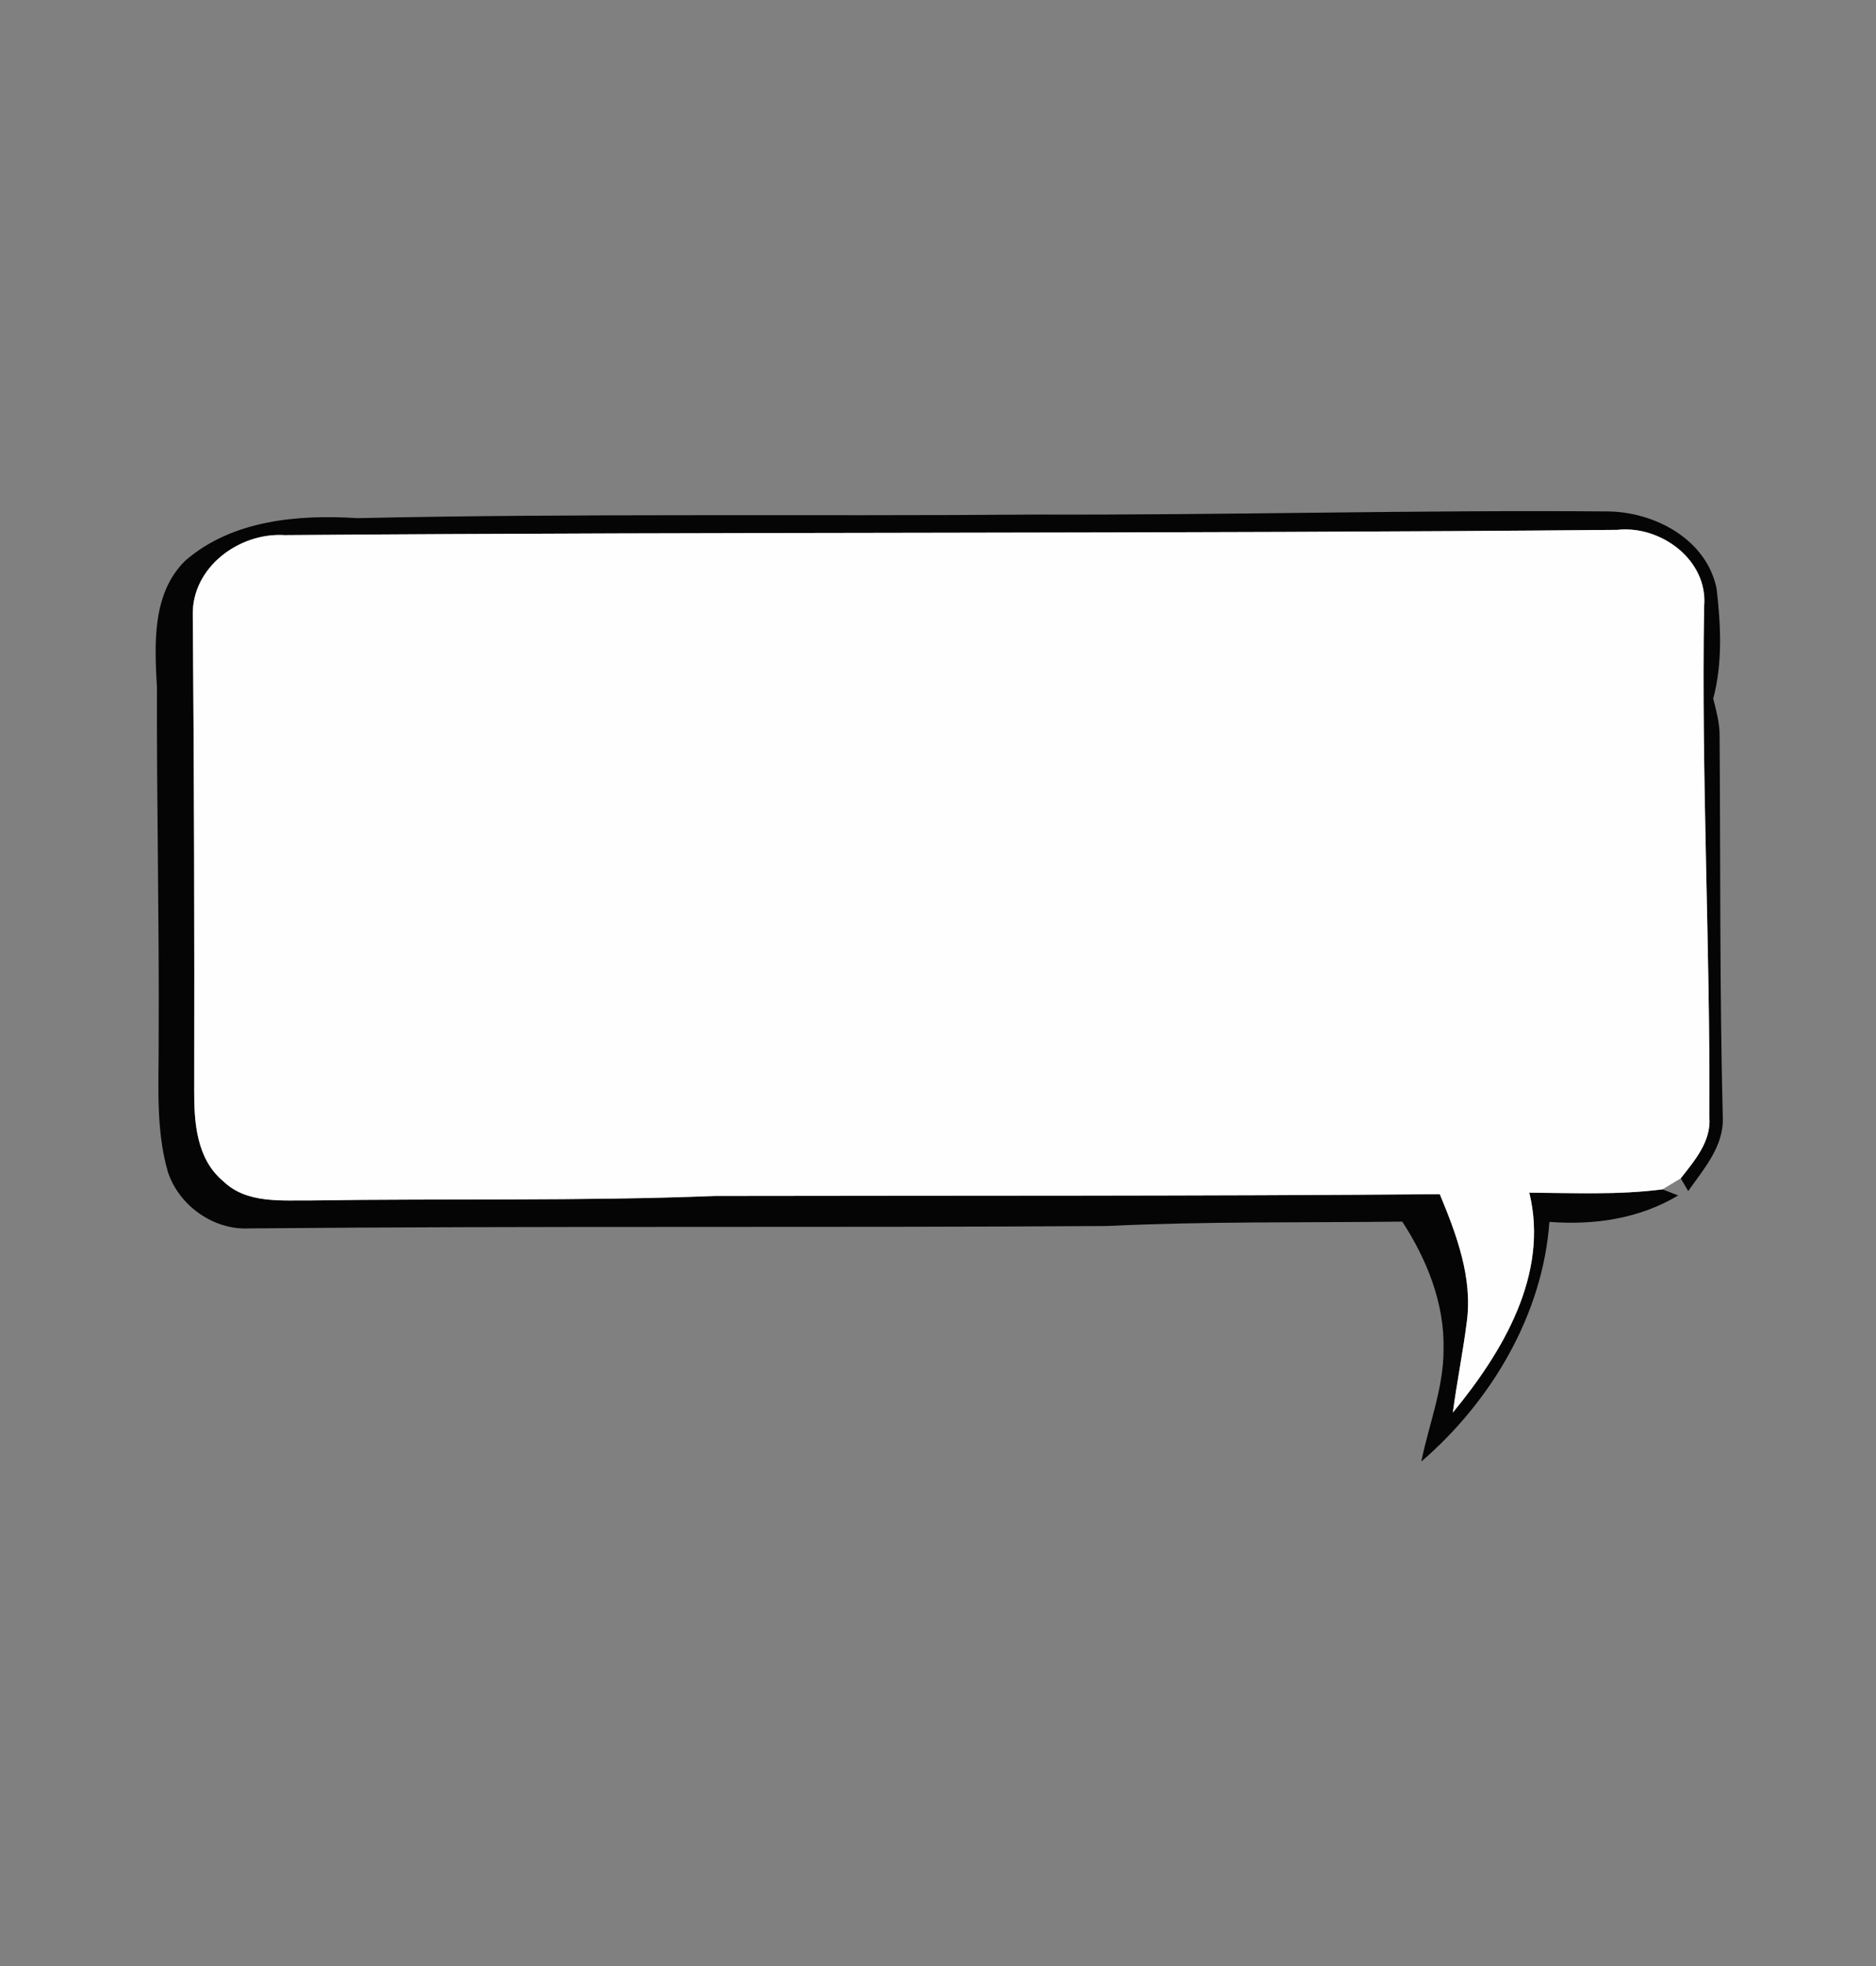 <?xml version="1.0" encoding="UTF-8" ?>
<!DOCTYPE svg PUBLIC "-//W3C//DTD SVG 1.1//EN" "http://www.w3.org/Graphics/SVG/1.1/DTD/svg11.dtd">
<svg width="210pt" height="220pt" viewBox="0 0 210 220" version="1.1" xmlns="http://www.w3.org/2000/svg">
<rect x="0" y="0" width="210" height="220" fill="#808080" stroke="none"/>
<g id="#050505fb">
<path fill="#050505" opacity="1.00" d=" M 115.98 57.58 C 137.35 57.65 158.70 57.05 180.07 57.23 C 185.31 57.32 191.04 60.38 192.16 65.88 C 192.63 69.96 192.84 74.17 191.78 78.18 C 192.10 79.44 192.44 80.71 192.49 82.03 C 192.60 96.38 192.49 110.74 192.85 125.08 C 192.96 128.30 190.70 130.82 188.98 133.28 C 188.77 132.92 188.35 132.21 188.14 131.86 C 189.69 129.88 191.56 127.73 191.35 125.04 C 191.45 105.98 190.44 86.94 190.76 67.88 C 191.24 62.68 185.91 58.76 181.04 59.29 C 131.32 59.75 81.60 59.49 31.88 59.88 C 26.76 59.56 21.43 63.50 21.58 68.90 C 21.73 86.60 21.77 104.31 21.74 122.01 C 21.72 125.58 22.00 129.68 24.96 132.15 C 27.60 134.75 31.60 134.29 34.99 134.33 C 50.00 134.10 65.01 134.42 80.01 133.83 C 107.06 133.78 134.12 133.85 161.17 133.63 C 163.04 138.14 164.87 142.98 164.19 147.95 C 163.76 151.33 163.08 154.69 162.63 158.07 C 168.21 151.29 173.43 142.60 171.19 133.46 C 176.16 133.49 181.15 133.73 186.10 133.09 C 186.54 133.26 187.42 133.60 187.86 133.77 C 183.48 136.39 178.46 137.11 173.44 136.73 C 172.69 147.15 166.90 156.83 159.10 163.55 C 159.95 159.39 161.59 155.35 161.59 151.05 C 161.73 145.91 159.74 140.95 156.97 136.70 C 145.97 136.83 134.97 136.66 123.99 137.19 C 91.96 137.40 59.93 137.16 27.90 137.46 C 23.91 137.67 20.05 134.92 18.80 131.16 C 17.37 126.23 17.80 121.06 17.76 116.01 C 17.83 102.99 17.53 89.97 17.57 76.96 C 17.30 72.13 16.98 66.42 20.74 62.74 C 25.98 58.19 33.36 57.56 40.00 57.98 C 65.32 57.43 90.66 57.78 115.98 57.58 Z" />
</g>
<g id="#fefefeff">
<path fill="#fefefe" opacity="1.00" d=" M 31.88 59.88 C 81.60 59.49 131.32 59.75 181.04 59.29 C 185.91 58.76 191.24 62.68 190.76 67.88 C 190.44 86.94 191.45 105.98 191.35 125.04 C 191.56 127.73 189.69 129.88 188.14 131.86 C 187.63 132.16 186.61 132.78 186.10 133.09 C 181.15 133.73 176.16 133.49 171.19 133.46 C 173.43 142.60 168.21 151.29 162.63 158.07 C 163.08 154.69 163.76 151.33 164.19 147.95 C 164.87 142.98 163.04 138.14 161.17 133.63 C 134.12 133.85 107.06 133.78 80.01 133.83 C 65.01 134.42 50.00 134.10 34.99 134.33 C 31.60 134.29 27.60 134.75 24.96 132.15 C 22.00 129.68 21.72 125.58 21.74 122.01 C 21.77 104.31 21.73 86.60 21.58 68.90 C 21.43 63.50 26.76 59.56 31.88 59.88 Z" />
</g>
</svg>
